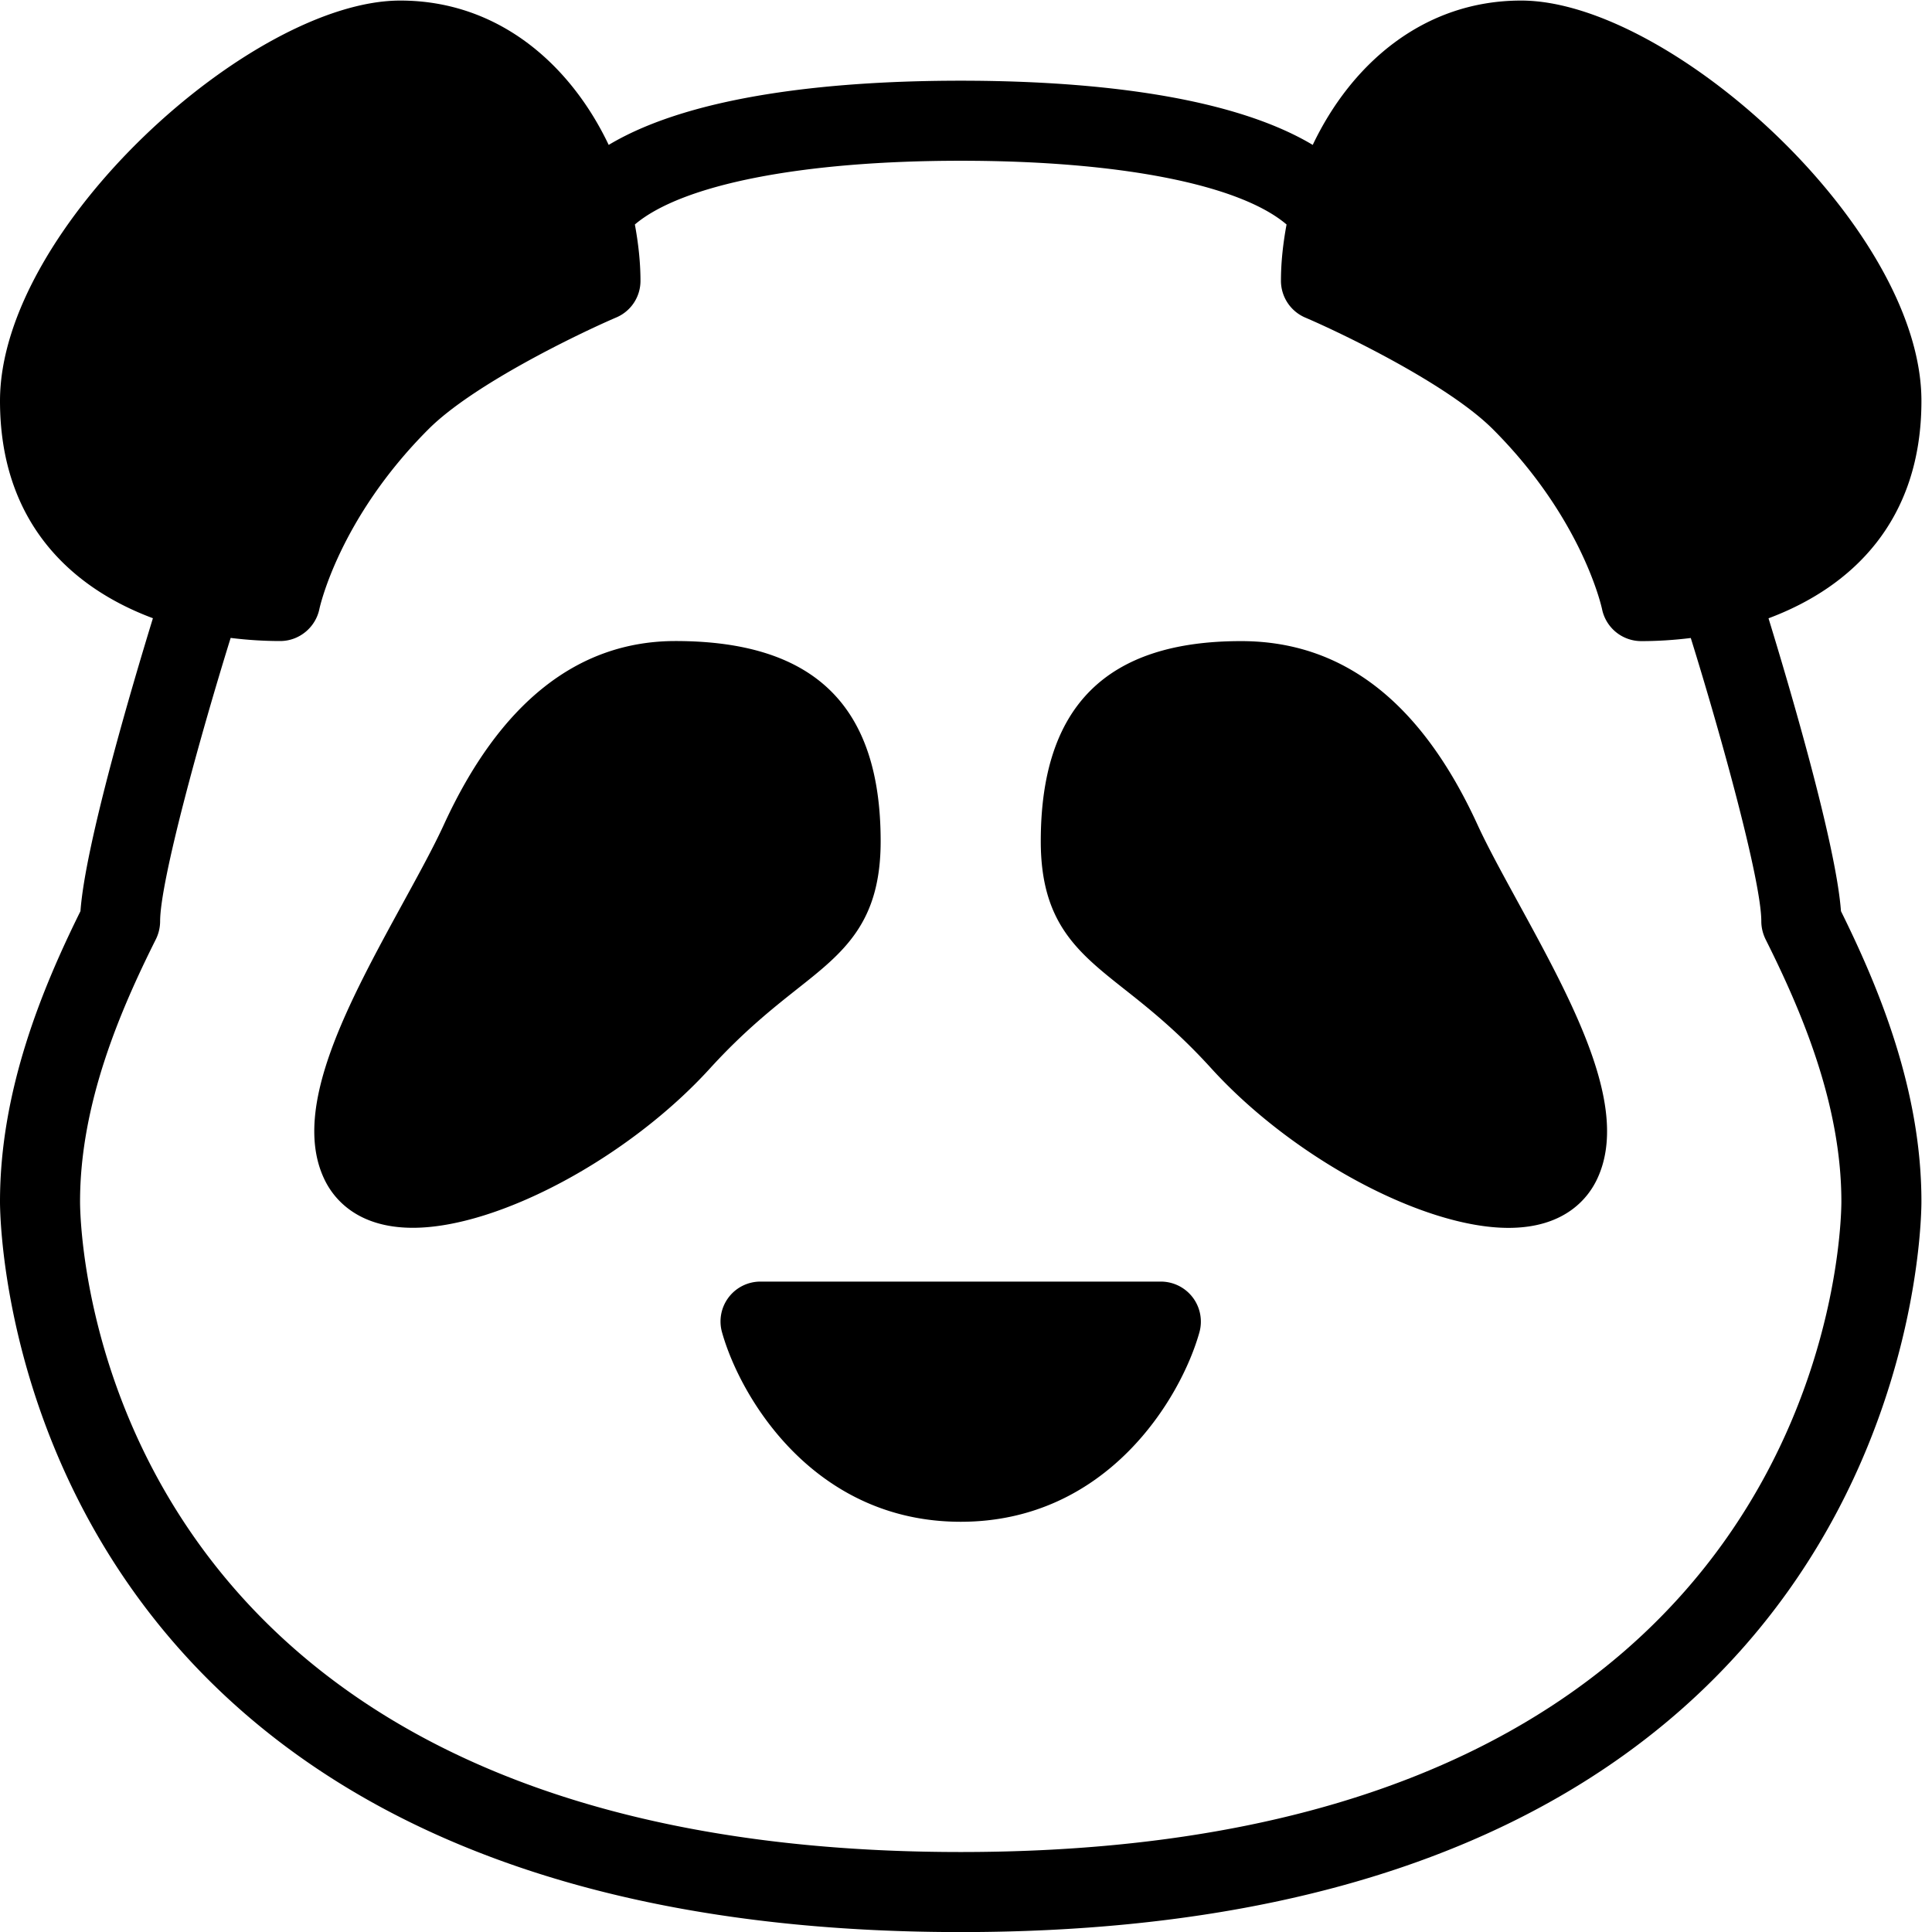 <svg t="1703830330140" class="icon" viewBox="0 0 1024 1024" version="1.1" xmlns="http://www.w3.org/2000/svg" p-id="1550" width="200" height="200"><path d="M615.283 679.272h-212.166a21.132 21.132 0 0 0-20.41 26.945c9.76 34.71 48.756 100.355 126.494 100.355s116.734-65.644 126.494-100.355a21.217 21.217 0 0 0-20.41-26.945z m-192.859-155.009c24.781-19.562 44.343-35.05 44.343-78.374 0-71.373-34.668-106.083-108.714-106.126-51.811 0-93.099 32.716-122.759 97.257-5.516 12.009-13.282 26.139-21.471 41.118-29.279 53.551-59.534 108.926-42.136 146.395 4.498 9.802 16.719 26.224 47.143 26.224 45.191 0 114.4-37.129 157.512-84.527 17.992-19.731 33.565-32.037 46.083-41.967z m360.64-87.243c-29.618-64.499-70.906-97.215-125.263-97.215H657.716c-71.415 0-106.083 34.71-106.083 106.083 0 43.324 19.562 58.813 44.343 78.417 12.518 9.887 28.091 22.193 46.04 41.967 43.112 47.398 112.278 84.527 157.512 84.527 30.467 0 42.645-16.422 47.143-26.224 17.398-37.511-12.857-92.886-42.136-146.437-8.19-15.021-15.955-29.109-21.471-41.118z m154.287-109.308C981.949 311.036 1018.399 275.731 1018.399 212.506c0-91.613-133.453-212.209-212.166-212.209-51.641 0-89.959 33.437-110.454 76.507C649.569 49.18 571.194 42.773 509.199 42.773s-140.369 6.365-186.579 34.031C302.125 33.734 263.808 0.297 212.166 0.297c-78.714 0-212.166 120.595-212.166 212.166 0 63.226 36.45 98.573 81.048 115.206-10.693 34.838-35.814 119.492-38.402 155.263C22.32 524.009 0 577.941 0 636.839c0 15.828 5.813 387.204 509.199 387.204s509.199-371.419 509.199-387.204c0-58.897-22.32-112.83-42.645-153.906-2.631-35.771-27.709-120.383-38.402-155.221zM509.199 981.609c-461.462 0-466.766-330.683-466.766-344.77 0-52.023 21.471-101.628 40.184-139.011A21.726 21.726 0 0 0 84.867 488.322c0-21.217 21.004-97.469 37.384-150.214 8.826 1.103 17.61 1.655 26.266 1.655 10.057 0 18.798-7.214 20.792-17.101 0.127-0.467 10.142-47.525 57.837-95.22 23.848-23.848 79.859-50.75 99.421-59.152A21.047 21.047 0 0 0 339.466 148.856c0-9.929-1.146-19.944-2.97-29.873 24.908-21.174 88.516-33.777 172.703-33.777 84.145 0 147.795 12.56 172.703 33.777-1.825 9.887-2.97 19.901-2.97 29.831a21.217 21.217 0 0 0 12.9 19.519c19.562 8.359 75.574 35.304 99.421 59.152 47.695 47.695 57.709 94.754 57.837 95.22a21.217 21.217 0 0 0 20.792 17.101c8.656 0 17.44-0.552 26.266-1.655 16.422 52.787 37.384 128.955 37.384 150.171 0 3.267 0.806 6.535 2.249 9.505 18.713 37.384 40.184 87.031 40.184 139.011 0 14.088-5.304 344.77-466.766 344.77z" p-id="1551" data-spm-anchor-id="a313x.search_index.0.i5.42423a81e2BUZr" class="" fill="#000000"></path></svg>